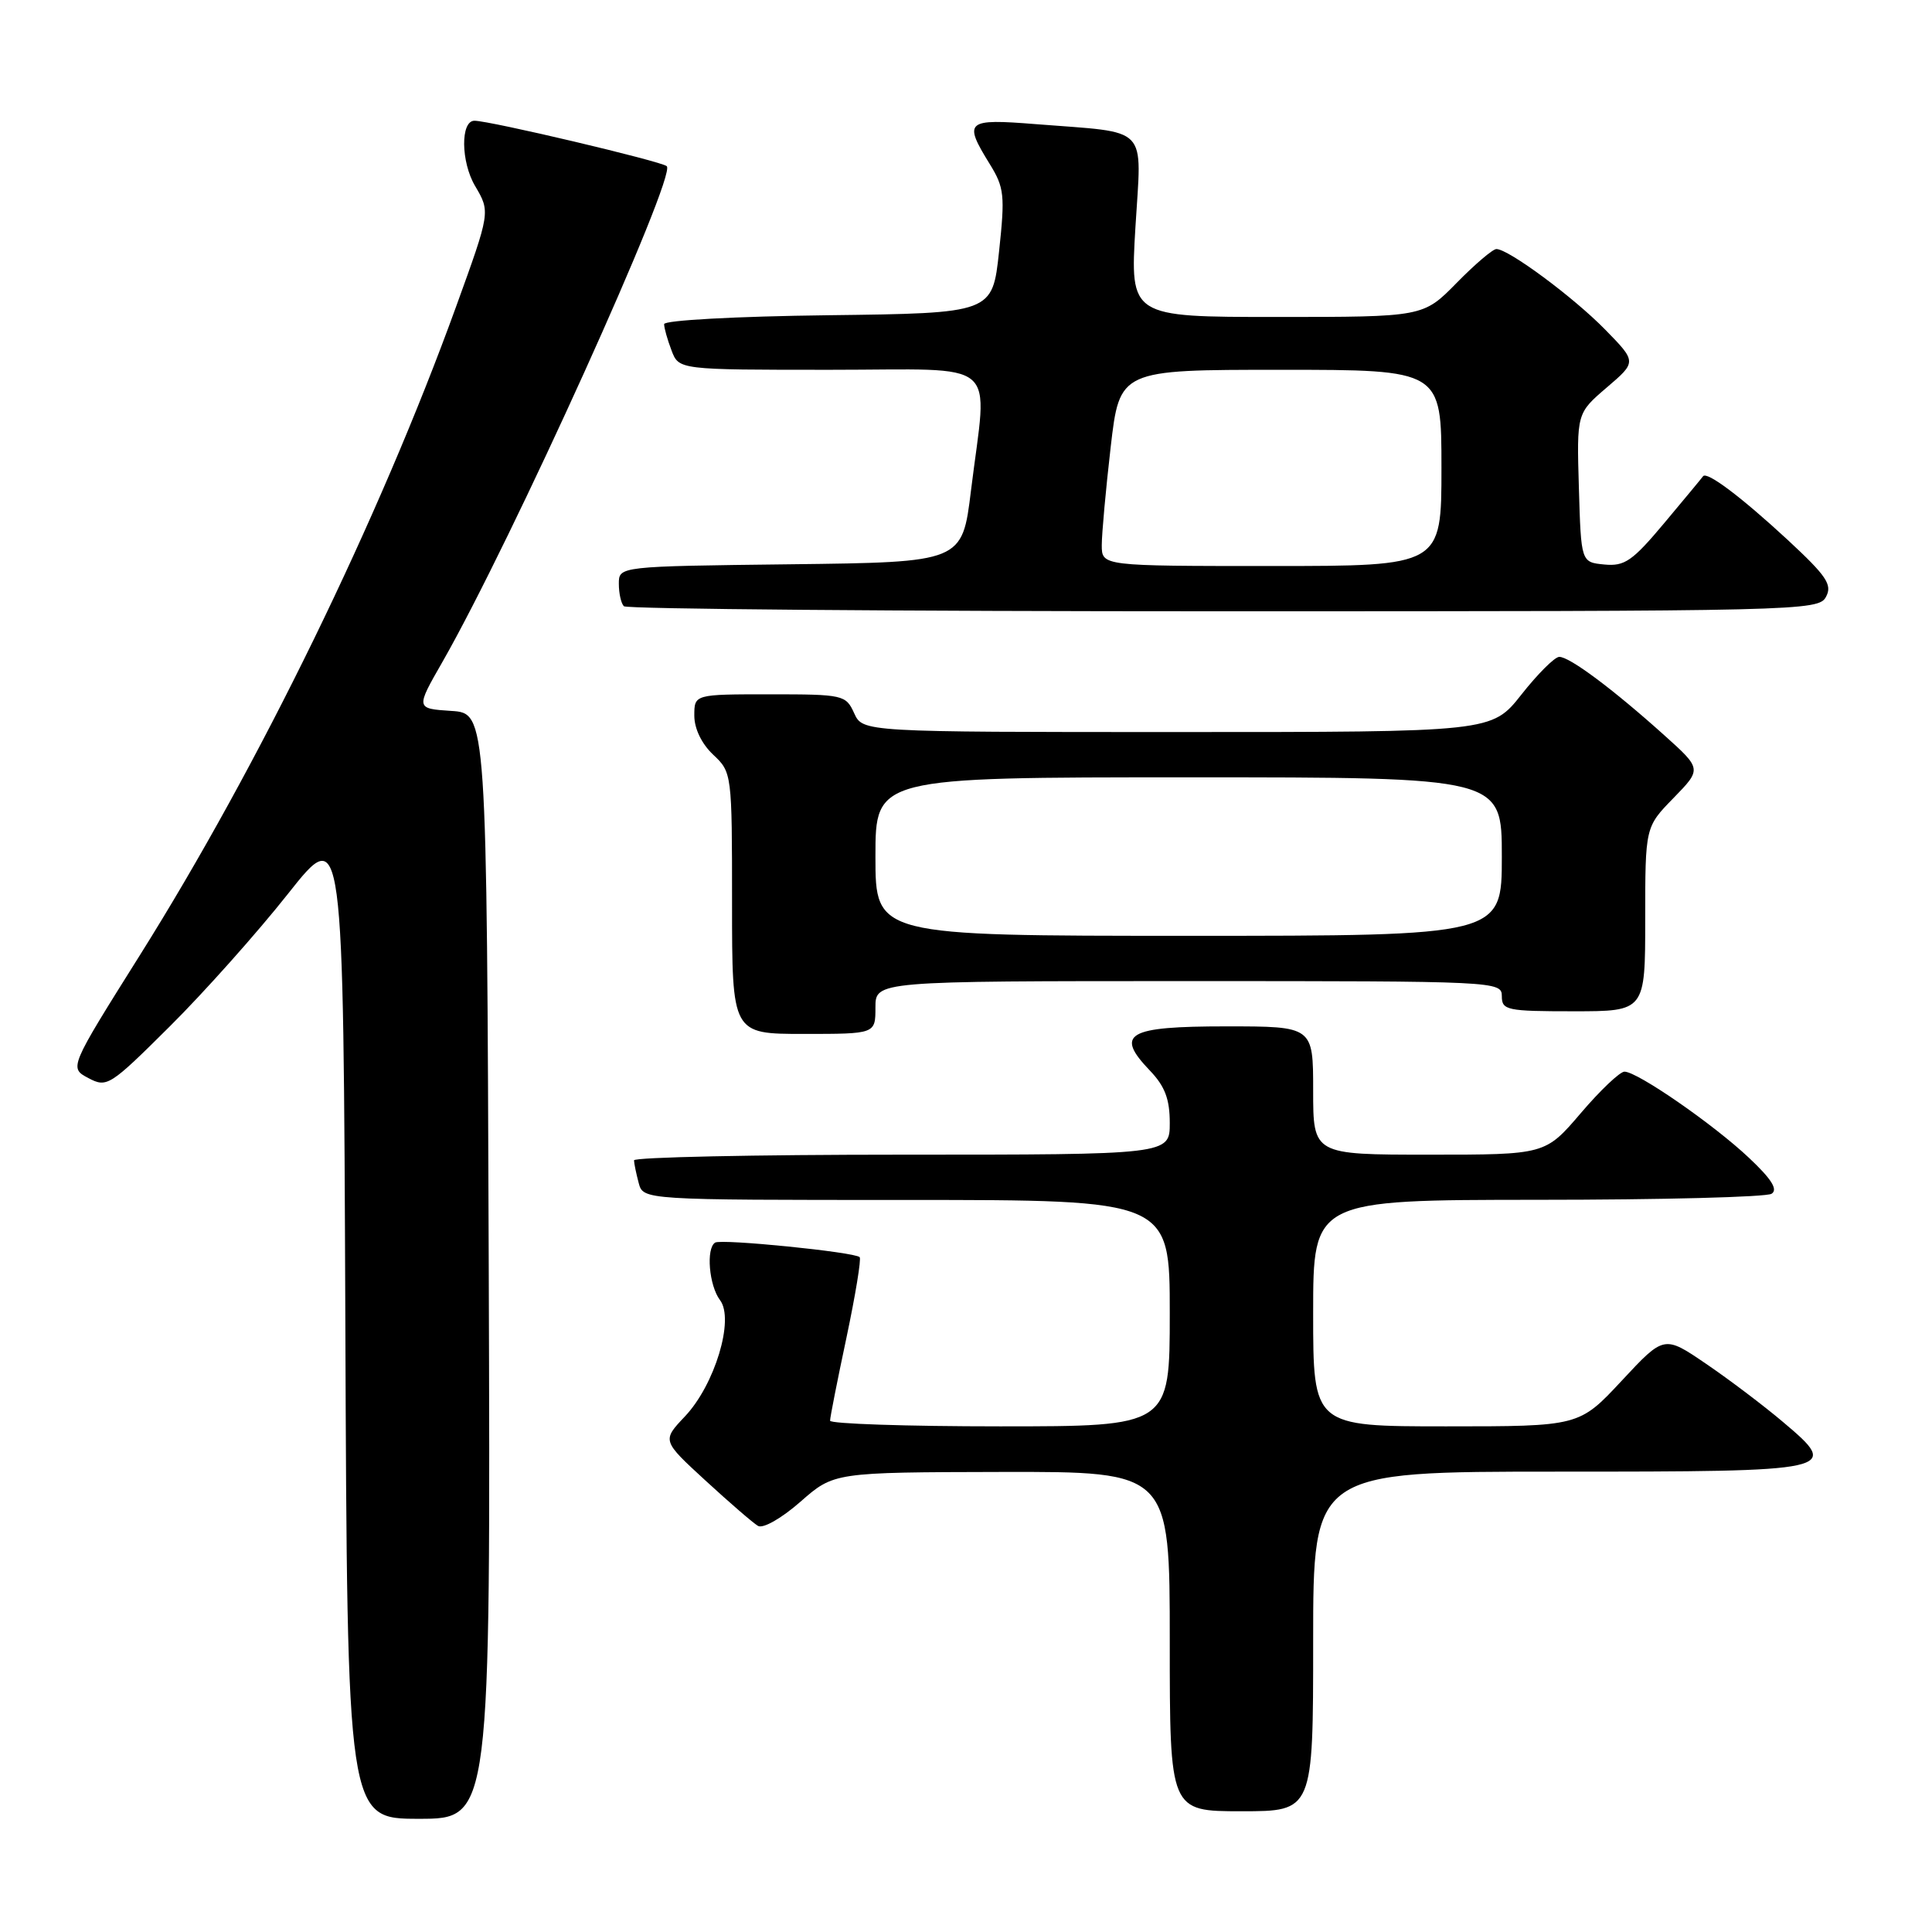 <?xml version="1.0" encoding="UTF-8" standalone="no"?>
<!DOCTYPE svg PUBLIC "-//W3C//DTD SVG 1.1//EN" "http://www.w3.org/Graphics/SVG/1.1/DTD/svg11.dtd" >
<svg xmlns="http://www.w3.org/2000/svg" xmlns:xlink="http://www.w3.org/1999/xlink" version="1.1" viewBox="0 0 256 256">
 <g >
 <path fill="currentColor"
d=" M 64.76 167.75 C 64.50 94.50 64.50 94.50 59.79 94.20 C 55.08 93.89 55.08 93.89 58.63 87.70 C 67.75 71.75 89.70 23.26 88.35 22.02 C 87.64 21.37 64.84 15.98 62.86 16.00 C 61.01 16.01 61.06 21.44 62.95 24.64 C 64.98 28.08 64.98 28.08 60.43 40.64 C 50.23 68.78 34.29 101.48 18.54 126.56 C 9.16 141.50 9.16 141.50 11.71 142.85 C 14.17 144.15 14.54 143.92 22.51 135.99 C 27.06 131.47 34.09 123.58 38.14 118.46 C 45.50 109.15 45.50 109.15 45.76 175.08 C 46.01 241.00 46.01 241.00 55.51 241.00 C 65.01 241.00 65.01 241.00 64.76 167.75 Z  M 174.00 217.50 C 174.00 195.00 174.00 195.00 206.38 195.00 C 243.53 195.00 243.94 194.91 236.28 188.44 C 233.72 186.27 229.12 182.79 226.06 180.71 C 220.50 176.92 220.50 176.92 214.88 182.96 C 209.25 189.00 209.25 189.00 191.63 189.00 C 174.00 189.00 174.00 189.00 174.00 174.00 C 174.00 159.00 174.00 159.00 203.75 158.98 C 220.11 158.98 234.06 158.62 234.74 158.18 C 235.62 157.63 234.74 156.23 231.74 153.41 C 227.02 148.96 216.95 142.00 215.25 142.00 C 214.65 142.00 212.04 144.47 209.46 147.50 C 204.76 153.00 204.76 153.00 189.38 153.00 C 174.00 153.00 174.00 153.00 174.00 144.50 C 174.00 136.00 174.00 136.00 162.47 136.00 C 149.35 136.00 147.68 136.97 152.37 141.86 C 154.36 143.94 155.00 145.64 155.00 148.80 C 155.00 153.00 155.00 153.00 119.50 153.00 C 99.97 153.00 84.01 153.34 84.01 153.75 C 84.02 154.16 84.30 155.51 84.63 156.75 C 85.23 159.00 85.23 159.00 120.12 159.00 C 155.00 159.00 155.00 159.00 155.00 174.00 C 155.00 189.00 155.00 189.00 132.50 189.00 C 120.12 189.00 110.00 188.66 109.99 188.25 C 109.98 187.84 110.96 182.89 112.16 177.25 C 113.35 171.61 114.14 166.81 113.91 166.58 C 113.24 165.90 95.60 164.13 94.76 164.65 C 93.53 165.41 93.95 170.35 95.41 172.28 C 97.34 174.82 94.71 183.51 90.75 187.69 C 87.72 190.89 87.72 190.89 93.49 196.19 C 96.67 199.11 99.79 201.81 100.44 202.19 C 101.11 202.58 103.55 201.19 106.06 198.99 C 110.50 195.09 110.50 195.09 132.75 195.04 C 155.00 195.00 155.00 195.00 155.00 217.50 C 155.00 240.00 155.00 240.00 164.50 240.00 C 174.00 240.00 174.00 240.00 174.00 217.50 Z  M 116.00 133.50 C 116.00 130.00 116.00 130.00 157.50 130.00 C 198.33 130.00 199.00 130.03 199.00 132.00 C 199.00 133.86 199.67 134.00 208.50 134.00 C 218.00 134.00 218.00 134.00 218.00 121.79 C 218.00 109.58 218.00 109.58 221.75 105.74 C 225.50 101.89 225.50 101.89 220.50 97.40 C 213.71 91.30 207.93 86.99 206.60 87.04 C 205.99 87.06 203.74 89.31 201.59 92.04 C 197.67 97.00 197.67 97.00 156.00 97.00 C 114.32 97.00 114.32 97.00 113.18 94.50 C 112.08 92.08 111.74 92.00 102.02 92.00 C 92.00 92.00 92.00 92.00 92.00 94.83 C 92.00 96.55 92.98 98.57 94.50 100.00 C 96.98 102.33 97.00 102.49 97.00 119.67 C 97.00 137.00 97.00 137.00 106.50 137.00 C 116.00 137.00 116.00 137.00 116.00 133.50 Z  M 241.95 79.09 C 242.82 77.48 242.05 76.34 236.88 71.54 C 230.69 65.82 226.16 62.41 225.66 63.11 C 225.51 63.33 223.20 66.11 220.53 69.30 C 216.30 74.35 215.27 75.06 212.58 74.80 C 209.50 74.50 209.50 74.50 209.21 64.63 C 208.92 54.76 208.92 54.76 212.90 51.35 C 216.88 47.95 216.88 47.95 212.69 43.67 C 208.47 39.36 199.88 33.00 198.28 33.00 C 197.80 33.00 195.43 35.02 193.00 37.50 C 188.58 42.00 188.58 42.00 169.16 42.00 C 149.74 42.00 149.74 42.00 150.45 30.10 C 151.27 16.39 152.50 17.66 137.25 16.45 C 127.99 15.71 127.62 16.03 131.13 21.71 C 133.08 24.86 133.18 25.86 132.38 33.33 C 131.50 41.50 131.50 41.50 109.75 41.77 C 97.45 41.92 88.00 42.44 88.00 42.95 C 88.00 43.46 88.44 45.02 88.98 46.43 C 89.95 49.00 89.95 49.00 109.98 49.00 C 132.96 49.00 130.85 47.19 128.66 65.00 C 127.50 74.50 127.50 74.50 104.75 74.77 C 82.00 75.04 82.00 75.04 82.00 77.35 C 82.00 78.63 82.30 79.97 82.67 80.33 C 83.03 80.70 118.79 81.00 162.13 81.00 C 238.61 81.00 240.96 80.94 241.95 79.09 Z  M 116.00 113.50 C 116.00 103.00 116.00 103.00 157.50 103.00 C 199.00 103.00 199.00 103.00 199.00 113.50 C 199.00 124.00 199.00 124.00 157.50 124.00 C 116.00 124.00 116.00 124.00 116.00 113.50 Z  M 145.99 72.25 C 145.99 70.74 146.52 64.89 147.17 59.25 C 148.36 49.00 148.36 49.00 169.68 49.00 C 191.00 49.00 191.00 49.00 191.00 62.00 C 191.00 75.00 191.00 75.00 168.50 75.00 C 146.00 75.00 146.00 75.00 145.99 72.25 Z "/>
</g>
</svg>